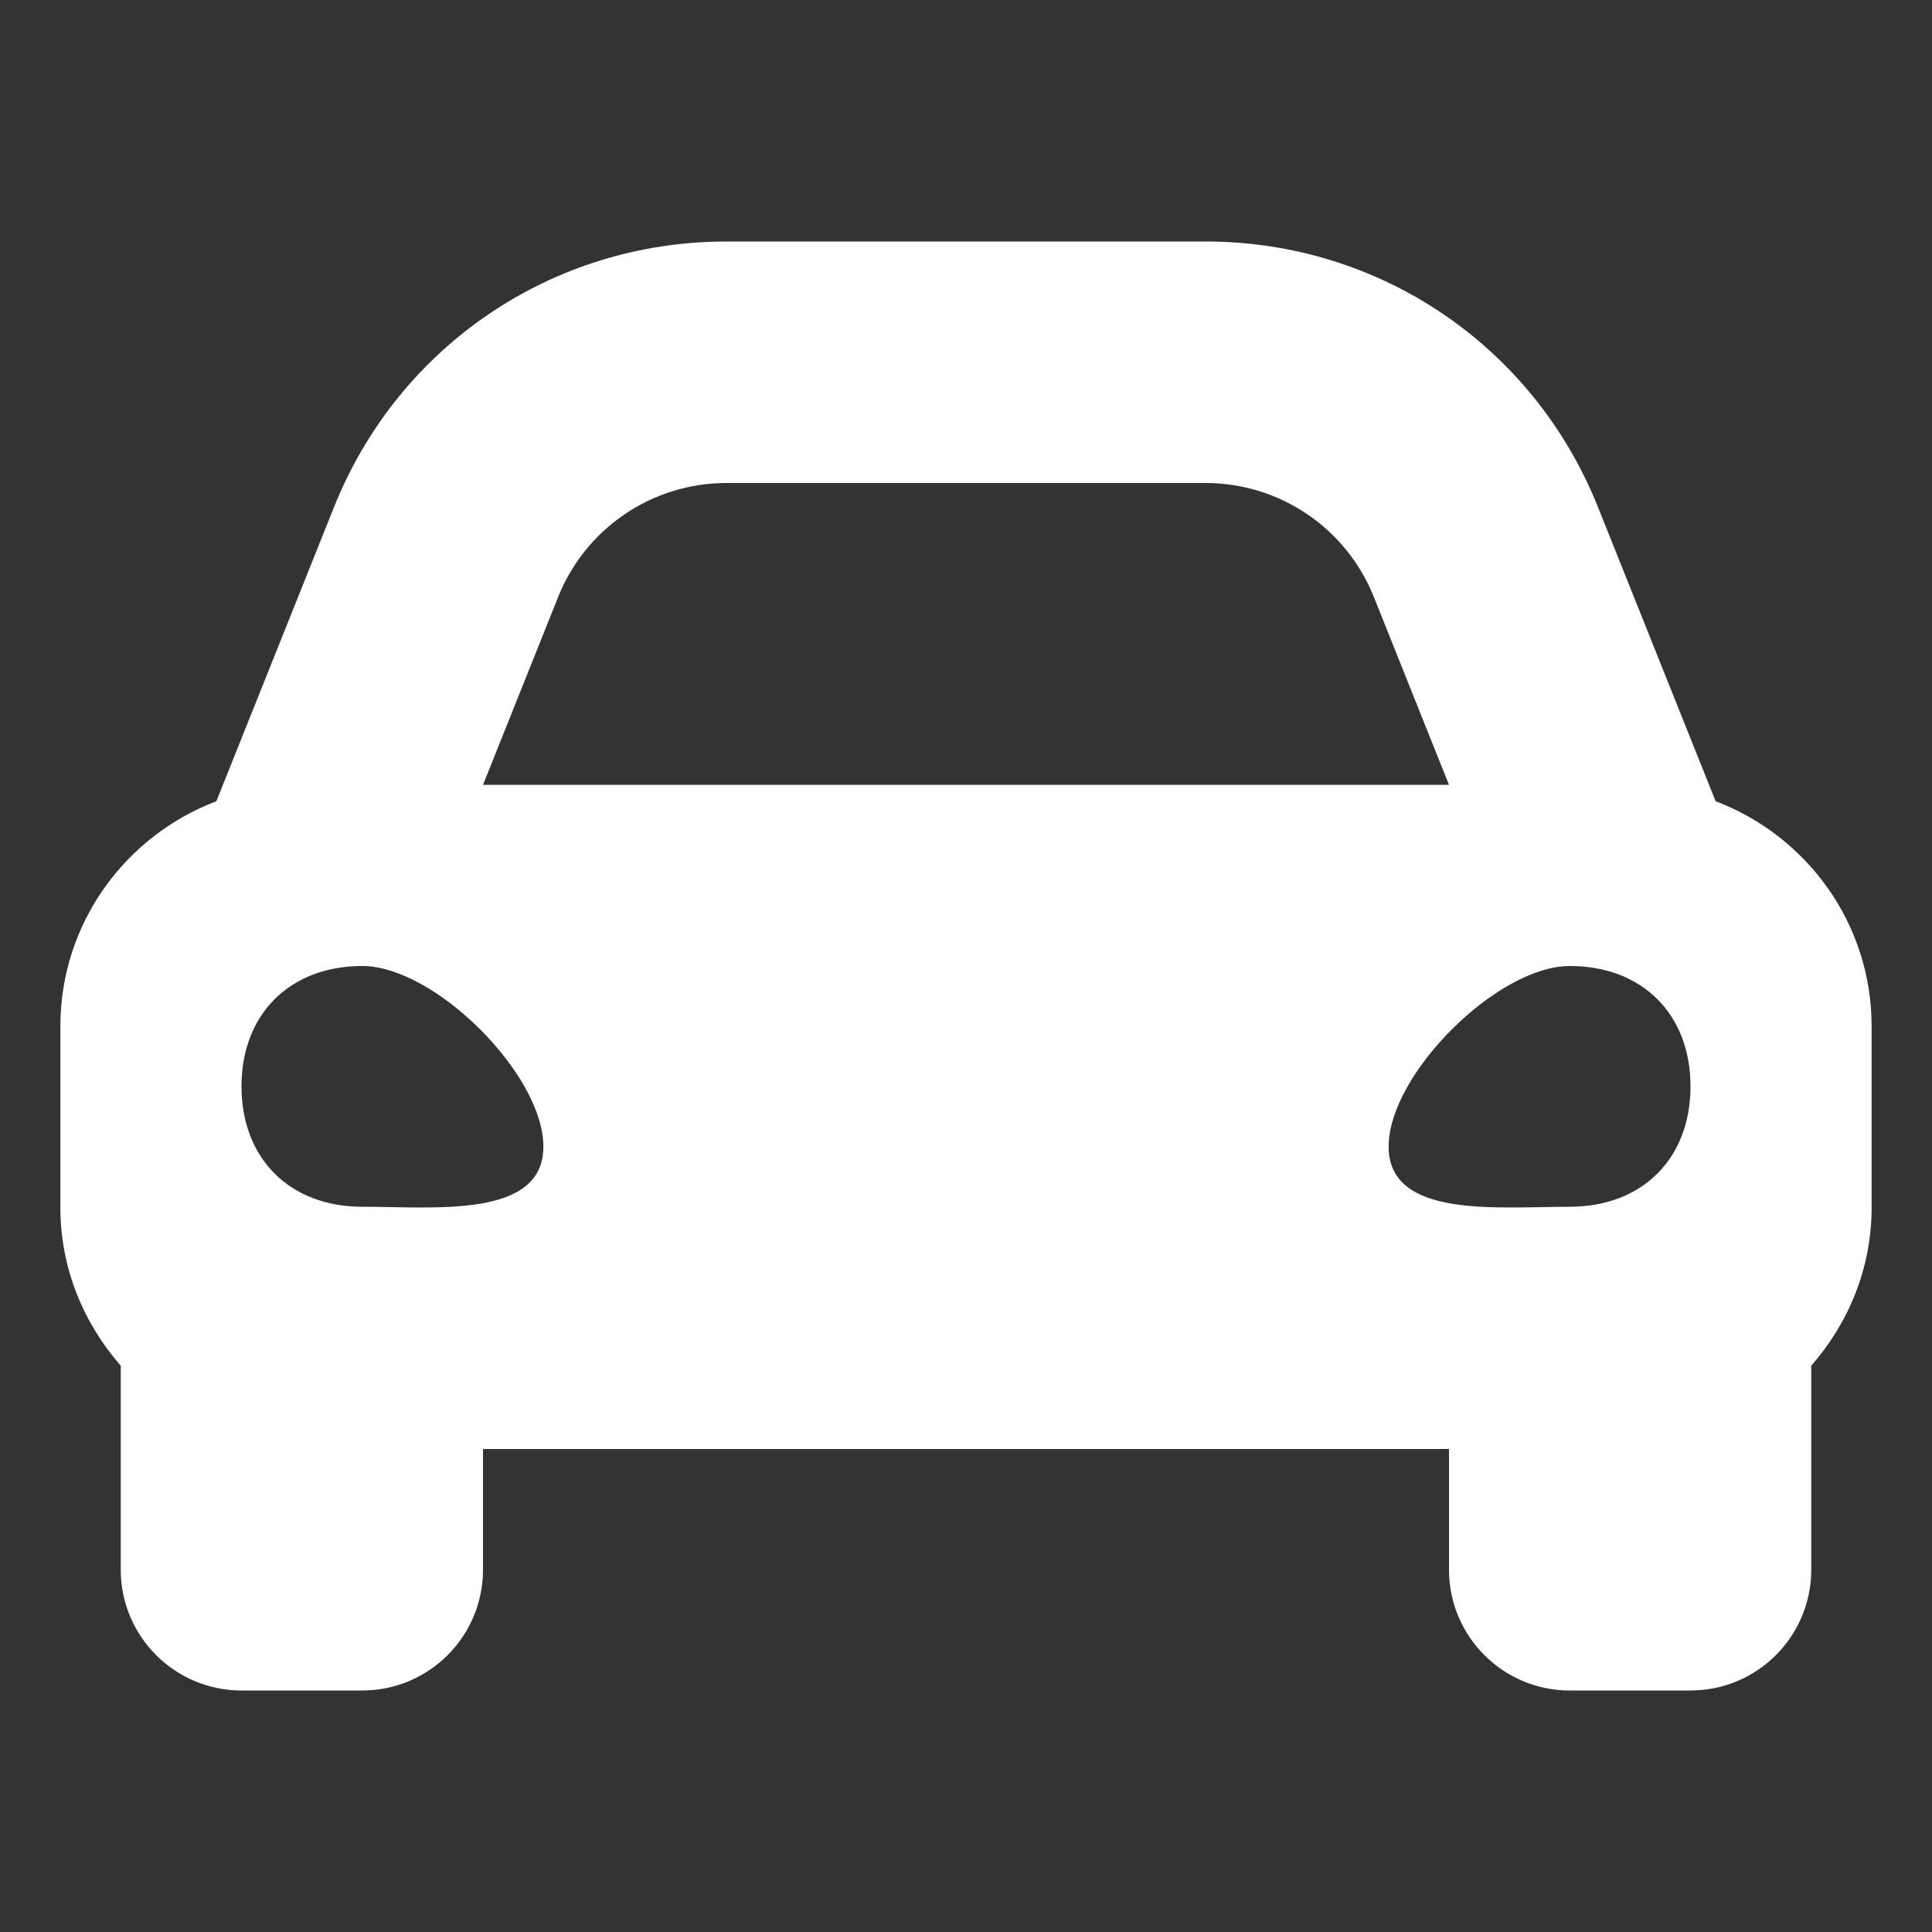 <svg width="80" height="80" viewBox="0 0 80 80" fill="none" xmlns="http://www.w3.org/2000/svg">
<rect x="0" y="0" width="80" height="80" fill="#333333" stroke="none"/>
<path d="M71.041 33.177L69.284 28.786L66.17 21C63.497 14.317 57.12 10 49.922 10H30.078C22.881 10 16.503 14.317 13.83 21L10.716 28.786L8.959 33.177C5.191 34.609 2.5 38.228 2.5 42.5V50C2.5 52.519 3.462 54.792 5 56.552V65C5 67.761 7.239 70 10 70H15C17.761 70 20 67.761 20 65V60H60V65C60 67.761 62.239 70 65 70H70C72.761 70 75 67.761 75 65V56.552C76.537 54.794 77.5 52.52 77.5 50V42.5C77.5 38.228 74.809 34.609 71.041 33.177ZM23.114 24.714C24.253 21.867 27.011 20 30.078 20H49.922C52.989 20 55.747 21.867 56.886 24.714L60 32.5H20L23.114 24.714ZM15 49.969C12 49.969 10 47.975 10 44.984C10 41.994 12 40 15 40C18 40 22.5 44.486 22.5 47.477C22.5 50.467 18 49.969 15 49.969ZM65 49.969C62 49.969 57.5 50.467 57.5 47.477C57.5 44.486 62 40 65 40C68 40 70 41.994 70 44.984C70 47.975 68 49.969 65 49.969Z" fill="white"/>
</svg>
